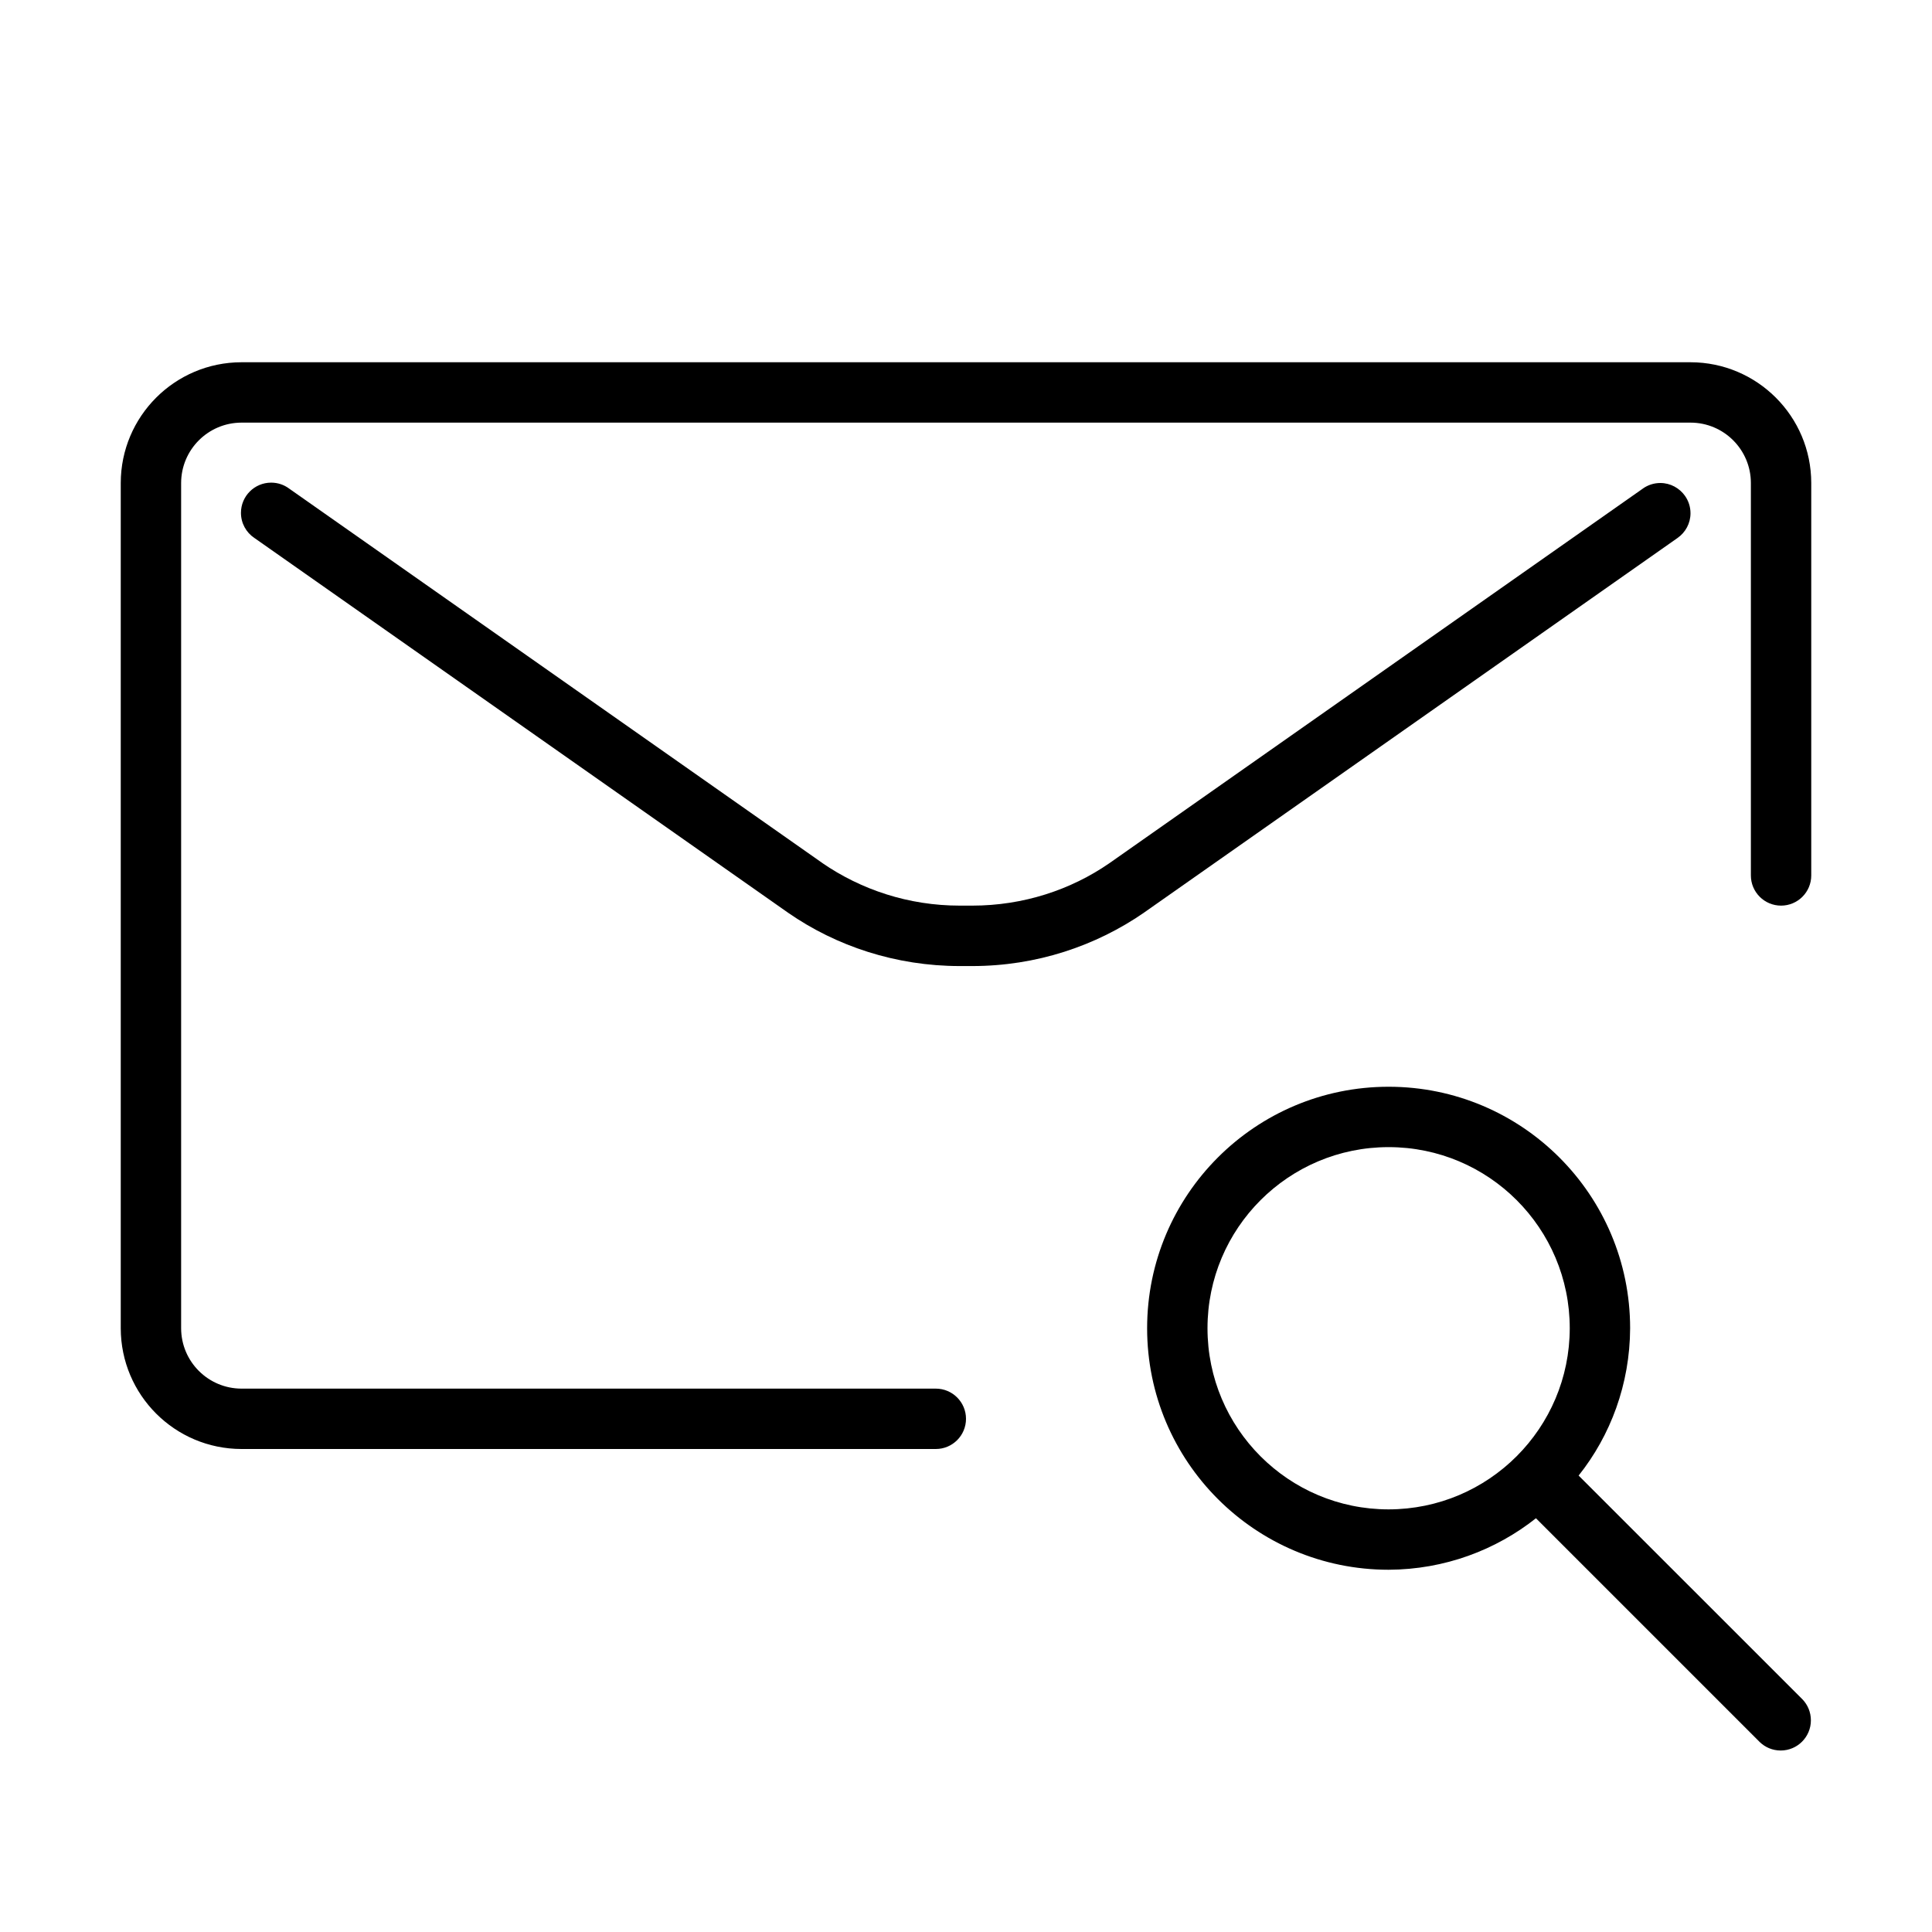 <svg version="1.1" xmlns="http://www.w3.org/2000/svg" width="32" height="32" viewBox="0 0 32 32">
<title>envelope-search</title>
<path d="M28 6h-24c-1.104 0.001-1.999 0.896-2 2v14c0.001 1.104 0.896 1.999 2 2h11.5c0.276 0 0.5-0.224 0.5-0.5s-0.224-0.5-0.5-0.5v0h-11.5c-0.552-0.001-0.999-0.448-1-1v-14c0.001-0.552 0.448-0.999 1-1h24c0.552 0 1 0.448 1 1v6.5c0 0.276 0.224 0.5 0.5 0.5s0.5-0.224 0.5-0.5v0-6.5c-0.001-1.104-0.896-1.999-2-2h-0z"></path>
<path d="M27.909 8.213c-0.092-0.129-0.241-0.213-0.409-0.213-0.108 0-0.207 0.034-0.289 0.092l0.002-0.001-8.842 6.209c-0.635 0.438-1.421 0.7-2.268 0.7-0.010 0-0.020-0-0.030-0h-0.148c-0.008 0-0.018 0-0.028 0-0.847 0-1.633-0.262-2.282-0.709l0.014 0.009-8.842-6.209c-0.082-0.061-0.185-0.097-0.296-0.097-0.276 0-0.5 0.224-0.5 0.5 0 0.173 0.087 0.325 0.22 0.415l0.002 0.001 8.842 6.209c0.796 0.552 1.782 0.882 2.845 0.882 0.009 0 0.017-0 0.026-0h0.149c0.008 0 0.017 0 0.025 0 1.063 0 2.049-0.33 2.861-0.893l-0.017 0.011 8.842-6.209c0.13-0.091 0.214-0.241 0.214-0.409 0-0.108-0.034-0.207-0.092-0.289l0.001 0.002z"></path>
<path d="M26.147 24.44c0.529-0.664 0.849-1.514 0.853-2.439v-0.001c0-2.209-1.791-4-4-4s-4 1.791-4 4c0 2.209 1.791 4 4 4v0c0.926-0.004 1.776-0.325 2.448-0.859l-0.008 0.006 3.707 3.707c0.090 0.087 0.212 0.14 0.347 0.14 0.276 0 0.5-0.224 0.5-0.5 0-0.135-0.053-0.258-0.14-0.348l0 0zM23 25c-1.657 0-3-1.343-3-3s1.343-3 3-3c1.657 0 3 1.343 3 3v0c-0.002 1.656-1.344 2.998-3 3h-0z"></path>
</svg>
